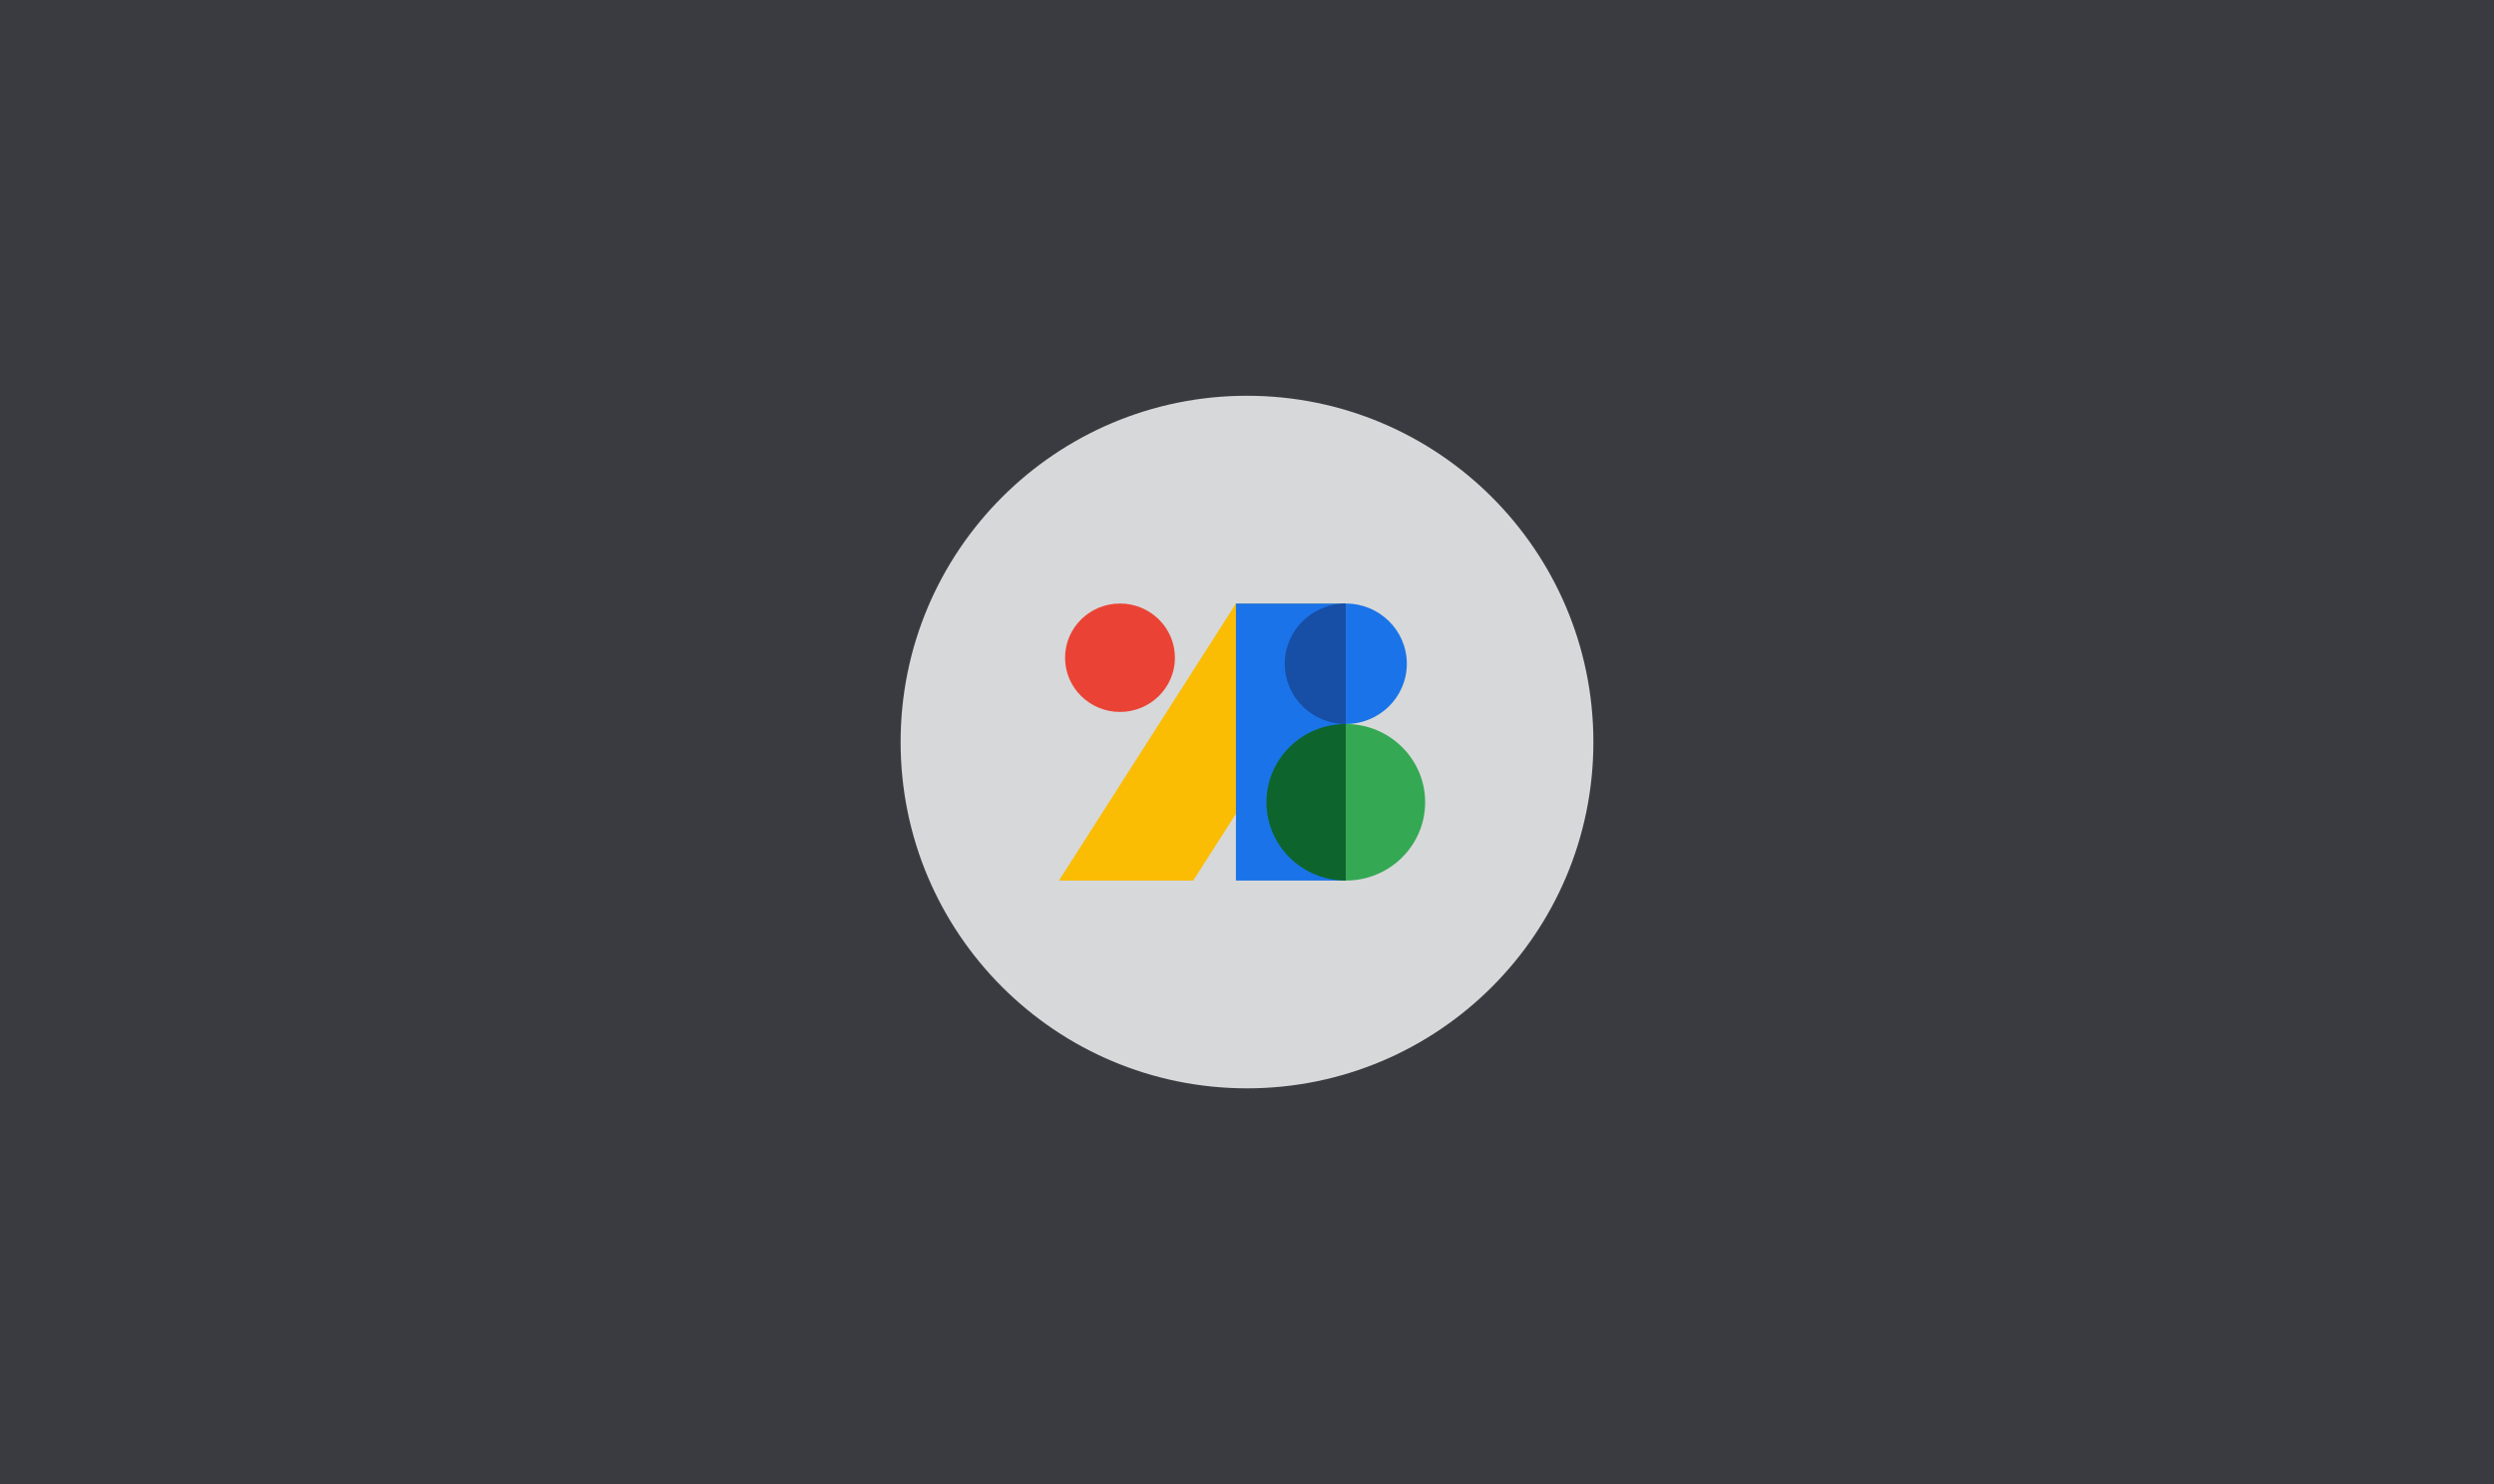 <svg width="252" height="150" viewBox="0 0 252 150" fill="none" xmlns="http://www.w3.org/2000/svg">
<rect x="0" y="0" width="252" height="150" fill="#333333" stroke="none"/>
<rect opacity="0.12" width="252" height="150" fill="#677A9E"/>
<circle opacity="0.8" cx="126" cy="75" r="35" fill="white"/>
<path d="M107 88.999L124.883 61H135.983V64.896L120.567 88.999" fill="#FBBC04"/>
<path d="M135.983 88.999H124.883V61H135.983V88.999Z" fill="#1A73E8"/>
<path d="M144 81.087C144 85.458 140.411 89 135.983 89V73.174C140.411 73.174 144 76.717 144 81.087Z" fill="#34A853"/>
<path d="M135.983 89C131.555 89 127.966 85.458 127.966 81.087C127.966 76.717 131.555 73.174 135.983 73.174V89Z" fill="#0D652D"/>
<path d="M142.15 67.087C142.15 70.448 139.39 73.174 135.983 73.174V61C139.39 61 142.15 63.726 142.15 67.087Z" fill="#1A73E8"/>
<path d="M135.984 73.174C132.577 73.174 129.817 70.448 129.817 67.087C129.817 63.726 132.577 61 135.984 61V73.174Z" fill="#174EA6"/>
<path d="M107.617 66.478C107.617 63.453 110.102 61 113.167 61C116.231 61 118.717 63.453 118.717 66.478C118.717 69.503 116.231 71.956 113.167 71.956C110.102 71.956 107.617 69.503 107.617 66.478Z" fill="#EA4335"/>
</svg>
